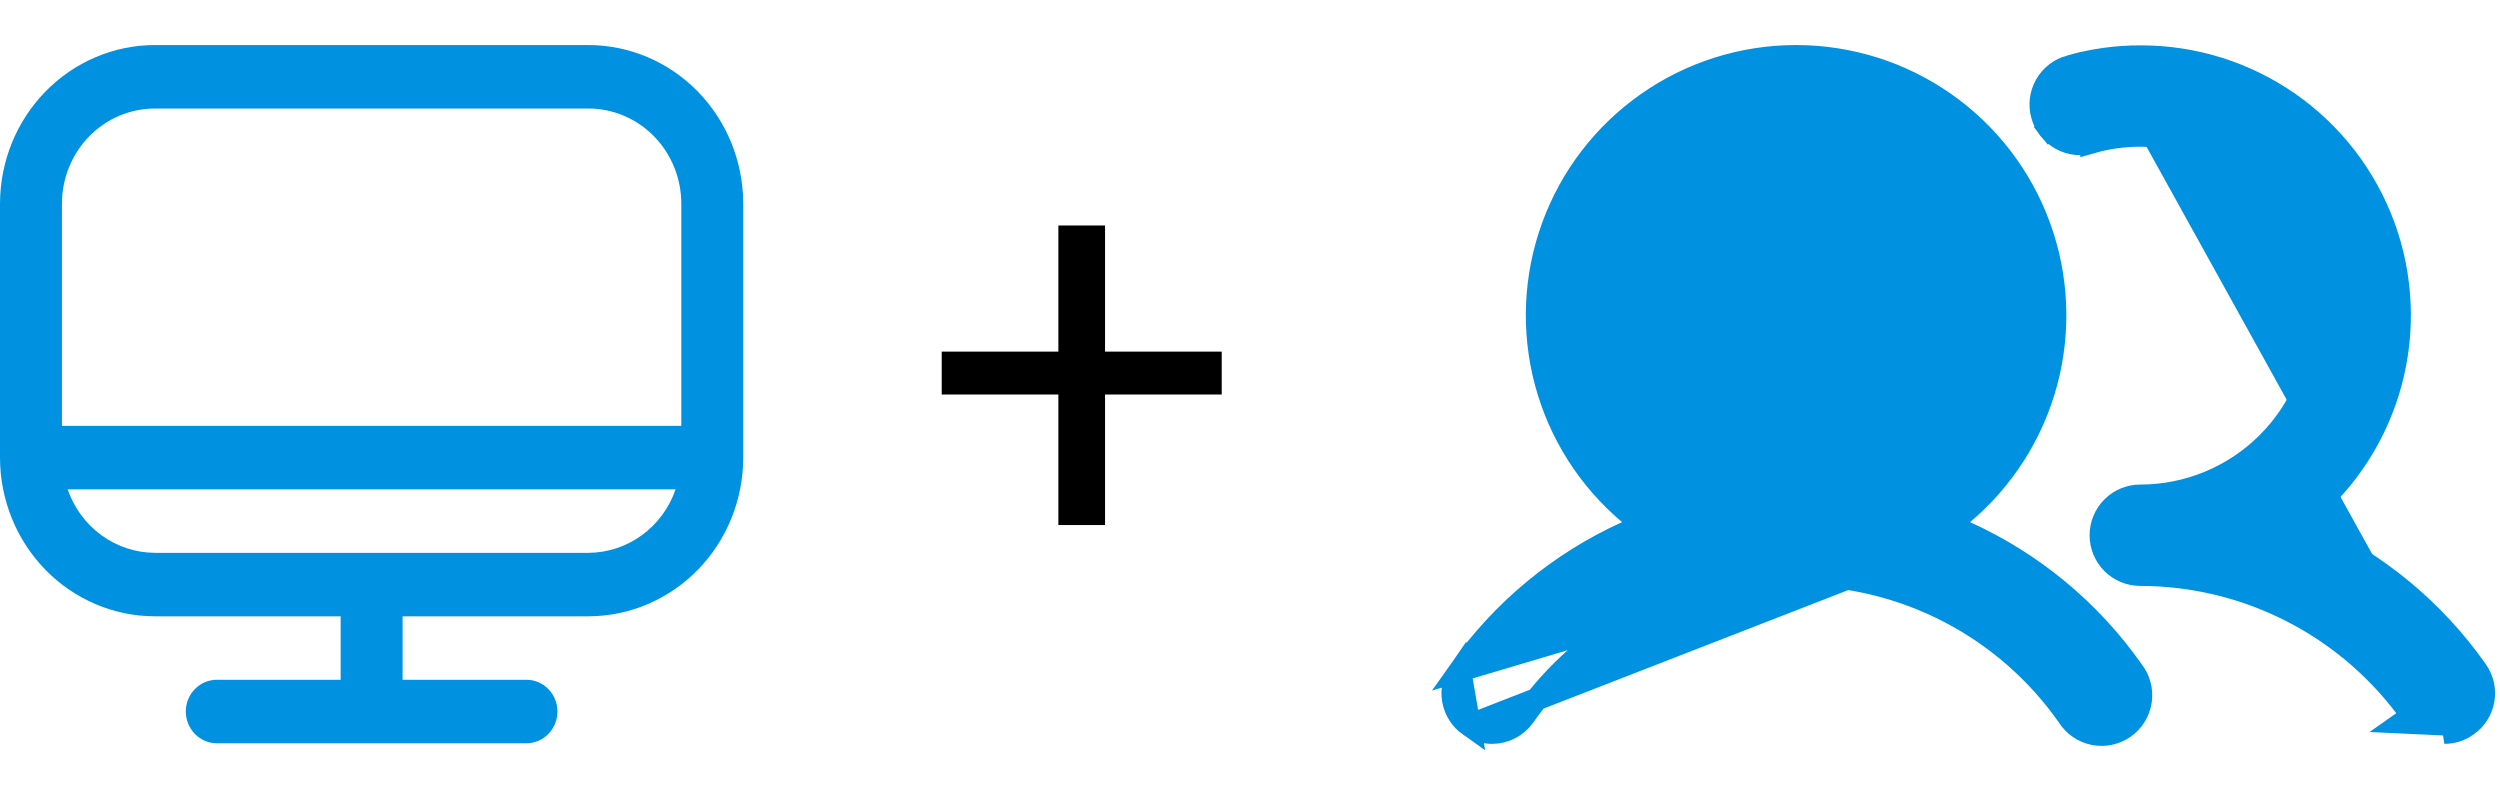 <svg width="111" height="36" viewBox="0 0 111 36" fill="none" xmlns="http://www.w3.org/2000/svg">
<path d="M6.875 2H26.125C27.948 2.002 29.695 2.745 30.984 4.066C32.273 5.387 32.998 7.178 33 9.045V20.318C32.998 22.186 32.273 23.977 30.984 25.298C29.695 26.618 27.948 27.361 26.125 27.364H17.875V30.182H23.375C23.74 30.182 24.089 30.33 24.347 30.595C24.605 30.859 24.75 31.217 24.75 31.591C24.75 31.965 24.605 32.323 24.347 32.587C24.089 32.852 23.74 33 23.375 33H9.625C9.26 33 8.911 32.852 8.653 32.587C8.395 32.323 8.25 31.965 8.25 31.591C8.25 31.217 8.395 30.859 8.653 30.595C8.911 30.33 9.26 30.182 9.625 30.182H15.125V27.364H6.875C5.052 27.361 3.305 26.618 2.016 25.298C0.727 23.977 0.002 22.186 0 20.318V9.045C0.002 7.178 0.727 5.387 2.016 4.066C3.305 2.745 5.052 2.002 6.875 2ZM26.125 4.818H6.875C5.781 4.818 4.732 5.264 3.958 6.056C3.185 6.849 2.75 7.924 2.75 9.045V18.909H30.25V9.045C30.25 7.924 29.815 6.849 29.042 6.056C28.268 5.264 27.219 4.818 26.125 4.818ZM6.875 24.546H26.125C26.975 24.542 27.803 24.269 28.497 23.765C29.19 23.26 29.714 22.549 29.997 21.727H3.003C3.286 22.549 3.81 23.26 4.504 23.765C5.197 24.269 6.025 24.542 6.875 24.546Z" fill="#0091E1"/>
<path d="M86.542 23.311L87.149 22.8C88.954 21.282 90.249 19.245 90.857 16.966C91.466 14.687 91.358 12.276 90.55 10.06C89.742 7.844 88.272 5.93 86.339 4.578C84.407 3.225 82.105 2.5 79.746 2.5C77.387 2.5 75.086 3.225 73.153 4.578C71.22 5.93 69.75 7.844 68.942 10.06C68.134 12.276 68.027 14.687 68.635 16.966C69.244 19.245 70.538 21.282 72.343 22.8L72.95 23.311L72.227 23.638C69.254 24.984 66.696 27.101 64.818 29.77L86.542 23.311ZM86.542 23.311L87.265 23.638M86.542 23.311L87.265 23.638M87.265 23.638C90.238 24.984 92.797 27.101 94.675 29.77L94.682 29.781L94.69 29.791C94.835 29.977 94.942 30.192 95.002 30.421C95.063 30.65 95.076 30.89 95.041 31.124C95.006 31.359 94.924 31.584 94.8 31.785C94.675 31.987 94.511 32.162 94.317 32.298C94.124 32.435 93.904 32.53 93.672 32.579C93.44 32.629 93.201 32.63 92.968 32.584C92.736 32.537 92.515 32.444 92.32 32.31C92.124 32.176 91.958 32.003 91.831 31.803L91.825 31.793L91.818 31.783C90.457 29.845 88.65 28.263 86.549 27.171C84.448 26.079 82.114 25.509 79.746 25.509C77.378 25.509 75.045 26.079 72.944 27.171C70.843 28.263 69.035 29.845 67.674 31.783L67.673 31.785C67.513 32.014 67.3 32.202 67.052 32.331C66.803 32.46 66.528 32.527 66.248 32.527L66.245 32.527C65.886 32.528 65.535 32.416 65.243 32.207L65.241 32.206M87.265 23.638L65.241 32.206M65.241 32.206C64.862 31.938 64.605 31.532 64.526 31.075C64.447 30.619 64.552 30.15 64.818 29.77L65.241 32.206ZM109.536 32.203L109.536 32.203C109.725 32.072 109.886 31.905 110.009 31.712C110.133 31.519 110.216 31.303 110.256 31.077C110.295 30.851 110.289 30.619 110.238 30.395C110.187 30.172 110.092 29.96 109.958 29.774L109.956 29.77C108.078 27.101 105.52 24.984 102.546 23.638L101.821 23.31L102.432 22.799C104.241 21.285 105.54 19.249 106.152 16.969C106.763 14.689 106.657 12.277 105.848 10.059C105.039 7.842 103.566 5.928 101.63 4.578C99.694 3.228 97.389 2.507 95.029 2.514L95.027 2.514C93.976 2.512 92.931 2.657 91.921 2.945L91.912 2.948L91.912 2.947C91.687 3.007 91.477 3.11 91.293 3.252C91.109 3.393 90.955 3.57 90.84 3.771C90.725 3.973 90.651 4.195 90.622 4.426C90.594 4.656 90.612 4.89 90.675 5.113C90.738 5.337 90.844 5.545 90.989 5.727L90.61 6.028L90.989 5.727C91.133 5.909 91.312 6.06 91.515 6.172C91.719 6.284 91.942 6.355 92.173 6.379C92.404 6.404 92.637 6.383 92.859 6.316L92.865 6.314L92.865 6.315C93.569 6.114 94.297 6.013 95.028 6.014M109.536 32.203L106.69 32.07L107.099 31.782C107.098 31.782 107.098 31.782 107.098 31.782C105.735 29.847 103.927 28.269 101.827 27.178C99.726 26.087 97.395 25.517 95.028 25.514H95.028C94.563 25.514 94.118 25.33 93.79 25.002C93.462 24.673 93.278 24.228 93.278 23.764C93.278 23.3 93.462 22.855 93.79 22.527C94.118 22.198 94.563 22.014 95.028 22.014C97.149 22.014 99.184 21.171 100.684 19.671C102.185 18.171 103.027 16.136 103.027 14.014C103.027 11.892 102.185 9.858 100.684 8.357C99.184 6.857 97.15 6.014 95.028 6.014M109.536 32.203L109.53 32.207M109.536 32.203L109.53 32.207M95.028 6.014L95.028 6.514V6.014C95.028 6.014 95.028 6.014 95.028 6.014ZM102.752 23.183L102.959 22.727C103.027 22.758 103.096 22.79 103.164 22.822C103.03 22.945 102.893 23.066 102.752 23.183ZM102.752 23.183L103.073 23.566C103.132 23.517 103.191 23.467 103.249 23.416C103.085 23.336 102.919 23.258 102.752 23.183ZM109.53 32.207C109.239 32.416 108.888 32.528 108.53 32.527L109.53 32.207ZM73.094 9.57C72.215 10.885 71.746 12.432 71.746 14.014C71.746 16.136 72.589 18.171 74.089 19.671C75.59 21.171 77.624 22.014 79.746 22.014C81.328 22.014 82.875 21.545 84.191 20.666C85.506 19.787 86.532 18.537 87.137 17.076C87.743 15.614 87.901 14.005 87.593 12.453C87.284 10.902 86.522 9.476 85.403 8.357C84.284 7.238 82.859 6.476 81.307 6.168C79.755 5.859 78.147 6.018 76.685 6.623C75.223 7.229 73.974 8.254 73.094 9.57Z" fill="#0091E1" stroke="#0091E1"/>
<path d="M49.064 17.516V23.312H46.992V17.516H41.812V15.612H46.992V10.012H49.064V15.612H54.244V17.516H49.064Z" fill="black"/>
</svg>
